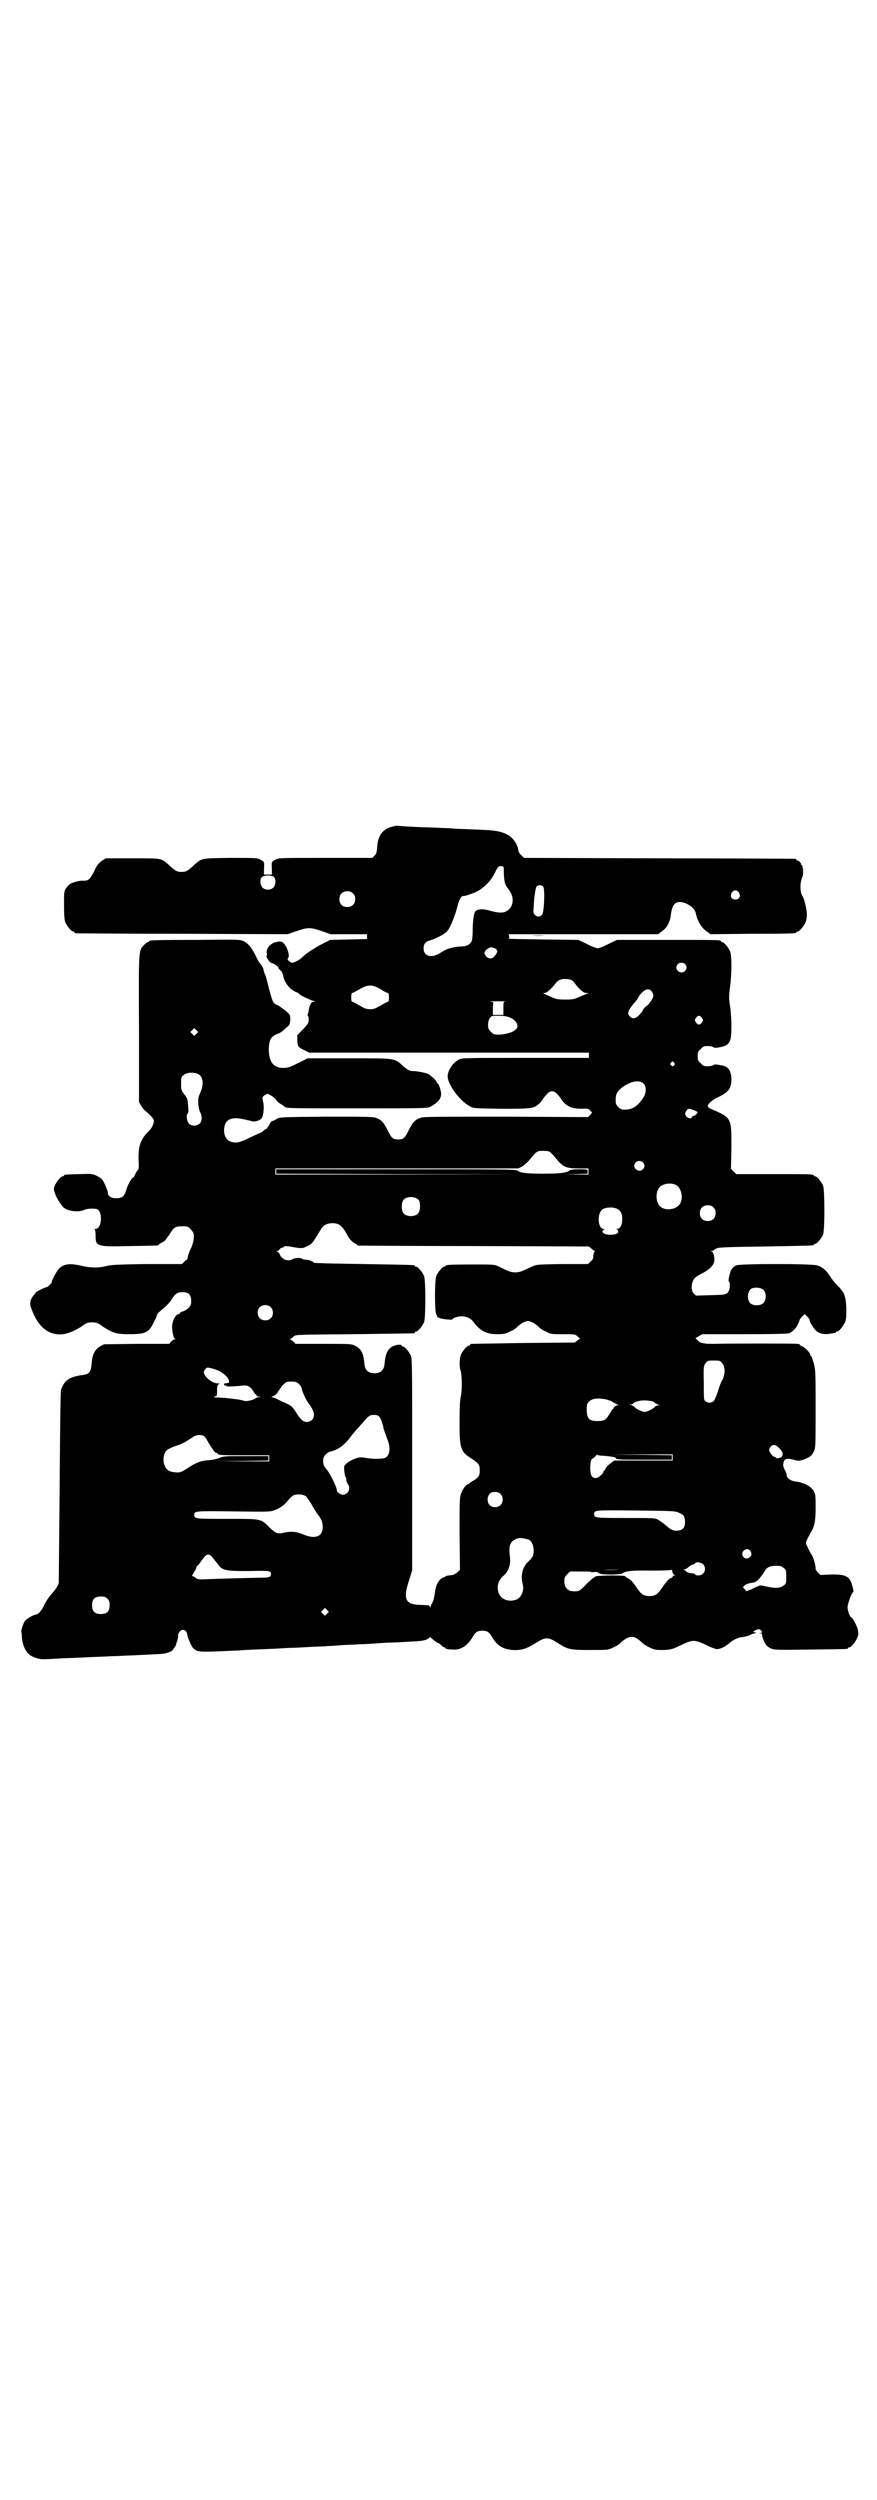 <?xml version="1.0" standalone="no"?>
<!DOCTYPE svg PUBLIC "-//W3C//DTD SVG 20010904//EN"
 "http://www.w3.org/TR/2001/REC-SVG-20010904/DTD/svg10.dtd">
<svg version="1.0" xmlns="http://www.w3.org/2000/svg"
 width="1000pt" height="2850pt" viewBox="0 0 1000 2850"
 preserveAspectRatio="xMidYMid meet">
<g transform="translate(0,2850) scale(0.5,-0.5)"
fill="#000000" stroke="none">
<path d="M890 3814 c-20 -7 -29 -22 -30 -48 -1 -10 -2 -13 -6 -17 l-5 -5 -107
0 c-103 0 -106 0 -114 -4 -9 -5 -9 -5 -8 -22 l0 -12 -9 0 -9 0 0 12 c1 17 1
17 -8 22 -8 4 -11 4 -69 4 -67 -1 -64 0 -82 -16 -15 -14 -19 -16 -29 -16 -10
0 -14 2 -29 16 -18 16 -15 15 -83 15 l-61 0 -9 -6 c-7 -5 -11 -9 -17 -23 -10
-19 -13 -22 -24 -22 -9 1 -28 -4 -33 -9 -2 -1 -5 -5 -8 -9 -4 -6 -4 -10 -4
-38 0 -24 1 -33 3 -39 4 -9 14 -21 18 -21 2 0 3 -1 3 -2 0 -1 1 -2 3 -2 1 0
110 -1 242 -1 l241 -1 20 7 c26 9 32 9 58 0 l20 -7 42 0 41 0 0 -5 0 -6 -42
-1 -42 -1 -14 -7 c-16 -8 -39 -22 -48 -31 -9 -9 -22 -15 -26 -14 -7 3 -11 8
-8 11 5 4 -3 29 -12 35 -5 3 -6 3 -16 1 -12 -3 -22 -14 -21 -24 1 -3 1 -7 0
-7 -3 -2 8 -17 12 -17 4 0 16 -9 15 -10 -1 -1 1 -3 4 -6 3 -2 6 -7 7 -14 3
-16 17 -32 32 -37 2 -1 4 -2 4 -3 0 -2 25 -14 32 -16 6 -1 7 -2 2 -2 -5 0 -6
-2 -9 -8 -2 -4 -3 -10 -3 -12 0 -2 -1 -6 -2 -8 -1 -3 -1 -4 0 -4 1 0 2 -4 2
-8 0 -8 -1 -10 -13 -23 l-13 -13 0 -13 c1 -13 1 -14 17 -22 l10 -5 319 0 319
0 0 -6 0 -6 -145 0 c-138 0 -144 0 -152 -4 -14 -7 -27 -28 -25 -41 3 -20 29
-54 50 -65 8 -5 9 -5 72 -6 71 0 74 0 88 13 4 4 7 8 7 9 0 0 3 5 8 10 5 6 9 8
13 8 4 0 8 -2 13 -8 5 -5 8 -10 8 -10 0 -1 3 -5 7 -9 11 -10 22 -13 39 -13 13
1 16 0 19 -3 2 -2 4 -5 5 -5 0 -1 -1 -3 -4 -6 l-5 -5 -186 1 c-135 0 -188 0
-194 -2 -14 -4 -20 -11 -29 -29 -9 -18 -12 -21 -24 -21 -12 0 -15 3 -24 21 -9
18 -15 25 -29 29 -6 2 -38 2 -112 2 -104 -1 -104 -1 -112 -5 -4 -3 -9 -5 -10
-5 -2 0 -5 -4 -7 -9 -3 -5 -6 -9 -7 -9 -1 0 -4 -2 -6 -4 -2 -2 -5 -4 -8 -5 -2
-1 -13 -6 -24 -11 -16 -8 -22 -10 -30 -11 -19 0 -28 10 -28 29 1 23 15 31 45
24 9 -2 18 -4 21 -5 8 0 17 3 20 8 4 6 6 26 3 37 -2 9 -2 10 1 13 2 2 6 4 8 5
4 0 16 -7 21 -14 2 -3 7 -8 12 -10 4 -3 7 -5 8 -6 3 -3 20 -3 168 -3 154 0
157 0 164 4 17 9 24 18 24 29 0 8 -6 24 -8 24 -1 0 -2 1 -2 2 0 4 -14 17 -21
20 -9 3 -25 6 -34 6 -7 0 -10 2 -20 10 -23 20 -14 19 -124 19 l-96 0 -11 -6
c-6 -3 -15 -7 -21 -10 -13 -7 -29 -8 -40 -2 -10 5 -15 17 -16 35 0 24 4 32 18
38 10 4 10 4 22 15 8 6 8 8 9 18 0 10 0 11 -9 19 -6 5 -14 11 -20 14 -10 5
-10 6 -15 21 -2 9 -5 17 -5 19 -4 16 -6 24 -8 29 -2 4 -4 9 -4 13 -1 3 -4 8
-6 11 -3 3 -7 9 -9 14 -12 25 -19 33 -30 39 -8 4 -13 4 -109 3 -105 0 -107 -1
-107 -3 0 -1 -1 -2 -3 -2 -1 0 -5 -3 -8 -6 -13 -14 -13 -6 -12 -191 l0 -168 5
-8 c2 -5 8 -11 12 -14 12 -10 18 -18 17 -22 -2 -9 -5 -16 -13 -23 -18 -19 -23
-33 -22 -67 1 -10 0 -19 0 -19 -1 0 -4 -4 -7 -10 -2 -5 -5 -9 -5 -9 -2 2 -12
-14 -16 -28 -5 -16 -10 -19 -24 -19 -10 0 -18 5 -18 12 0 4 -6 19 -11 28 -2 4
-8 8 -14 11 -11 5 -12 5 -40 4 -34 -1 -35 -1 -35 -3 0 -1 -1 -2 -3 -2 -6 0
-22 -23 -20 -30 2 -13 10 -26 20 -39 8 -10 34 -14 48 -8 7 3 14 4 26 3 9 0 14
-10 13 -26 -1 -13 -6 -20 -13 -20 -2 0 -3 -1 -1 -1 1 -1 2 -6 2 -13 0 -26 1
-27 79 -25 62 1 65 1 65 3 0 1 3 3 7 5 4 1 8 5 10 8 2 3 4 6 5 7 1 1 3 4 6 9
7 11 11 13 26 13 12 0 13 0 19 -7 4 -4 7 -9 7 -13 1 -5 -2 -21 -6 -29 -5 -10
-8 -20 -8 -23 0 -2 -3 -5 -7 -8 l-6 -6 -81 0 c-70 -1 -83 -2 -93 -5 -16 -4
-35 -4 -55 1 -26 6 -40 5 -52 -7 -4 -4 -16 -26 -16 -30 0 -3 -10 -12 -12 -12
-2 1 -23 -10 -24 -11 0 -1 -2 -4 -5 -7 -8 -9 -10 -19 -6 -29 11 -32 28 -52 49
-58 20 -6 39 -1 65 15 12 9 15 10 25 10 10 0 13 -1 25 -10 24 -15 31 -17 61
-17 36 0 44 4 55 28 6 11 6 12 7 16 0 2 5 7 18 18 6 5 13 13 15 17 8 13 14 17
25 17 14 0 20 -6 20 -20 0 -9 -1 -11 -6 -16 -3 -3 -9 -7 -13 -8 -4 -1 -7 -3
-7 -4 0 -1 -1 -2 -2 -2 -9 0 -18 -22 -15 -36 0 -3 1 -8 2 -12 1 -4 2 -8 4 -8
1 -1 1 -2 -1 -2 -2 0 -5 -2 -8 -5 l-4 -5 -75 0 -74 -1 -9 -5 c-12 -7 -18 -19
-19 -40 -2 -18 -5 -23 -20 -25 -31 -4 -43 -12 -50 -35 -1 -5 -2 -80 -3 -221
-1 -118 -2 -216 -2 -218 -3 -9 -8 -16 -17 -26 -5 -5 -12 -16 -16 -24 -6 -13
-13 -21 -18 -22 -8 -1 -23 -10 -27 -16 -4 -7 -9 -22 -7 -25 0 0 1 -6 1 -12 1
-12 5 -25 13 -35 7 -8 25 -15 39 -14 5 0 23 1 39 2 34 1 64 3 97 4 13 1 33 1
45 2 27 1 68 3 84 4 14 1 27 6 28 11 1 1 3 4 3 4 1 1 2 3 3 4 0 2 1 4 1 5 2 3
5 16 4 19 0 1 1 4 3 7 6 9 17 5 18 -6 1 -7 9 -25 12 -29 9 -10 13 -11 60 -9
24 1 45 2 48 2 4 1 33 2 81 4 16 1 34 2 39 2 6 0 24 1 40 2 17 1 35 1 40 2 6
0 20 1 32 2 12 1 29 1 38 2 9 0 27 1 40 2 13 1 29 2 36 2 7 0 25 1 40 2 29 1
39 3 45 8 2 2 4 3 4 2 1 -2 15 -13 17 -13 1 0 4 -2 7 -5 3 -3 6 -5 7 -5 2 0 3
-1 3 -2 0 -2 8 -3 21 -3 16 0 29 10 40 27 7 13 12 16 23 16 11 0 16 -3 23 -16
12 -19 24 -26 46 -28 21 -1 32 3 53 16 22 14 28 14 50 0 23 -15 28 -16 75 -16
40 0 40 0 52 6 7 3 13 7 15 9 7 8 19 15 26 15 8 0 13 -3 24 -13 4 -4 12 -9 19
-12 11 -5 13 -5 31 -5 18 1 20 2 39 11 26 13 32 13 58 0 10 -5 21 -9 24 -9 8
0 20 6 30 15 4 4 17 11 24 12 2 0 8 1 12 2 4 1 9 2 11 4 1 1 5 2 9 3 4 1 5 2
2 2 -7 0 -6 3 2 6 6 2 7 2 10 -1 4 -4 4 -5 0 -6 -4 0 -4 -1 0 -1 2 0 3 -2 3
-4 0 -3 2 -9 5 -15 4 -9 7 -11 14 -15 9 -4 11 -4 91 -3 84 1 86 1 86 3 0 1 1
2 3 2 4 0 14 12 18 22 3 7 3 10 1 19 -2 9 -11 25 -14 27 -4 1 -10 18 -9 25 2
13 10 33 13 33 1 0 0 6 -2 13 -6 24 -15 28 -53 27 l-20 -1 -6 6 c-4 4 -6 8 -5
10 0 6 -5 26 -11 33 -2 4 -6 11 -8 16 -4 8 -4 8 0 17 2 4 6 11 8 15 8 12 11
25 11 56 0 26 0 30 -4 38 -6 11 -21 19 -40 22 -13 1 -22 8 -22 15 0 2 -1 5 -2
7 -6 12 -7 14 -5 22 2 6 3 7 9 8 3 0 11 -1 16 -3 9 -2 11 -2 20 1 14 5 20 9
24 19 4 7 4 14 4 96 0 82 0 88 -4 104 -3 9 -5 17 -6 17 -1 0 -2 1 -2 3 0 4
-11 16 -18 19 -3 1 -6 3 -6 4 0 1 -2 2 -5 2 -6 1 -152 1 -191 0 -9 0 -19 0
-21 1 -2 0 -5 1 -6 1 -2 0 -6 2 -9 5 l-6 6 7 4 8 5 96 0 c63 0 99 1 102 2 8 3
17 12 21 21 2 5 4 10 4 11 0 0 3 4 6 7 l5 5 6 -6 c3 -3 5 -6 5 -7 0 -5 9 -19
15 -25 8 -7 18 -9 31 -7 5 1 10 1 12 2 1 0 2 0 2 1 0 1 1 2 3 2 4 0 14 12 18
21 3 7 3 14 3 32 -1 28 -4 36 -21 53 -6 6 -13 15 -16 20 -8 13 -18 22 -30 25
-14 4 -174 4 -184 0 -7 -3 -12 -9 -14 -17 -4 -14 -4 -20 -3 -20 3 0 3 -13 1
-19 -5 -11 -6 -11 -42 -12 l-34 -1 -5 5 c-6 6 -6 20 -1 30 3 6 7 9 19 15 21
11 31 22 29 35 -1 11 -3 15 -7 16 -2 0 -2 1 2 1 2 0 4 1 4 2 0 0 3 2 7 4 5 2
26 3 111 4 109 2 110 2 110 4 0 1 1 2 3 2 4 0 14 12 18 21 4 11 4 101 0 112
-4 9 -14 21 -18 21 -2 0 -3 1 -3 2 0 3 -11 3 -94 3 l-83 0 -6 6 -6 6 1 47 c0
70 1 69 -45 89 -10 4 -11 8 -5 14 6 6 8 8 23 15 20 10 27 19 27 39 0 19 -7 30
-23 32 -5 1 -10 2 -12 2 -2 0 -5 0 -7 -2 -1 -1 -7 -2 -12 -2 -9 0 -11 1 -16 7
-6 5 -7 7 -7 16 0 9 1 11 7 16 5 6 7 7 16 7 5 0 11 -1 12 -2 2 -2 5 -2 7 -2 2
0 7 1 12 2 10 2 17 6 20 15 4 9 4 49 0 77 -3 20 -3 23 0 46 4 31 4 70 0 80 -4
9 -14 21 -18 21 -2 0 -3 1 -3 2 0 3 -4 3 -122 3 l-115 0 -19 -9 c-11 -6 -22
-10 -25 -10 -3 0 -14 4 -25 10 l-19 9 -82 1 c-45 1 -80 1 -78 2 2 0 3 1 2 5
l-1 5 27 0 c14 0 91 0 170 0 l144 0 9 7 c11 8 18 20 20 38 3 23 10 30 25 28
15 -3 30 -14 32 -26 3 -16 13 -33 24 -40 l9 -7 95 1 c99 0 101 1 101 3 0 1 1
2 3 2 4 0 14 12 18 21 2 4 3 12 3 19 0 10 -6 36 -10 41 -6 8 -6 32 0 44 3 6 1
27 -2 27 -2 0 -2 1 -1 1 1 2 -5 9 -8 9 -2 0 -3 1 -3 2 0 1 -1 2 -2 2 -2 0
-141 1 -311 1 l-308 1 -6 6 c-4 3 -6 7 -7 11 -1 12 -10 26 -20 33 -18 11 -28
13 -85 15 -18 1 -37 1 -44 2 -7 1 -25 1 -41 2 -40 1 -73 3 -83 4 -5 1 -12 -1
-19 -3z m259 -106 c1 -19 2 -25 11 -36 15 -19 11 -43 -8 -51 -7 -3 -19 -2 -36
3 -15 4 -24 4 -31 -1 -4 -3 -7 -20 -7 -44 0 -10 -1 -21 -2 -24 -3 -8 -12 -13
-24 -13 -5 0 -13 -1 -17 -2 -4 -1 -10 -2 -12 -3 -4 -1 -10 -4 -23 -12 -18 -10
-34 -4 -34 12 0 11 4 16 15 19 13 4 31 13 38 20 8 8 20 39 25 61 3 11 9 22 12
20 2 -1 20 5 31 10 16 8 33 25 41 42 8 16 9 17 16 16 5 0 5 -1 5 -17z m-525
-7 c6 -5 5 -18 0 -24 -6 -7 -19 -7 -25 -1 -6 6 -7 19 -2 24 5 5 22 5 27 1z
m615 -23 c4 -7 2 -59 -3 -64 -5 -5 -11 -5 -16 0 -4 4 -4 6 -3 16 0 6 1 18 2
27 1 9 3 18 4 21 4 5 12 5 16 0z m446 -13 c5 -8 1 -16 -8 -16 -9 0 -13 8 -8
16 2 3 5 5 8 5 3 0 6 -2 8 -5z m-880 -2 c4 -4 5 -7 5 -13 0 -11 -7 -18 -18
-18 -11 0 -18 7 -18 18 0 11 7 18 18 18 6 0 9 -1 13 -5z m328 -129 c-1 -1 0
-2 1 -2 2 0 -3 -9 -8 -14 -7 -7 -18 -2 -21 8 -1 5 6 12 14 14 4 1 15 -4 14 -6z
m429 -32 c5 -5 5 -11 0 -16 -10 -10 -27 5 -16 16 4 4 12 4 16 0z m-258 -37 c3
-2 6 -5 7 -7 10 -14 20 -22 26 -22 6 0 6 -1 1 -2 -3 -1 -10 -4 -17 -7 -11 -5
-14 -6 -32 -6 -18 0 -21 1 -32 6 -7 3 -14 6 -16 7 -3 1 -3 2 1 2 5 0 16 10 25
22 5 7 12 10 22 10 6 0 12 -1 15 -3z m-435 -21 c7 -5 14 -8 16 -8 1 0 2 -3 2
-10 0 -7 -1 -10 -2 -10 -2 0 -9 -4 -16 -8 -12 -7 -16 -9 -25 -9 -9 0 -13 2
-25 9 -7 4 -14 8 -16 8 -1 0 -2 3 -2 10 0 7 1 10 2 10 2 0 9 4 16 8 20 12 30
12 50 0z m617 -4 c2 -3 4 -7 4 -9 0 -7 -8 -19 -17 -26 -4 -3 -7 -7 -7 -8 0 -2
-4 -6 -8 -11 -9 -9 -16 -10 -22 -3 -7 6 -3 15 12 32 4 5 8 10 8 11 0 1 3 6 7
10 9 9 17 11 23 4z m-332 -23 c-6 -1 -6 -1 -6 -16 l0 -15 -12 0 -12 0 0 14 1
15 -6 1 c-3 1 4 1 17 1 13 0 21 0 18 0z m9 -37 c10 -4 17 -12 17 -20 0 -10
-20 -18 -42 -19 -11 0 -13 1 -18 6 -6 6 -7 8 -7 17 0 6 2 11 4 15 4 5 5 5 20
5 12 0 19 -1 26 -4z m438 -1 c3 -5 3 -5 0 -10 -2 -3 -5 -5 -7 -5 -2 0 -5 2 -7
5 -3 5 -3 5 0 10 2 3 5 5 7 5 2 0 5 -2 7 -5z m-1153 -36 l-5 -5 -4 4 -5 5 4 4
5 5 4 -4 5 -5 -4 -4z m1089 -66 c3 -3 3 -3 0 -6 -3 -3 -3 -3 -6 0 -3 2 -3 3
-1 6 4 4 4 4 7 0z m-1082 -28 c9 -7 9 -24 2 -40 -5 -10 -5 -14 -5 -26 1 -9 3
-17 5 -20 4 -7 4 -19 -1 -24 -6 -7 -19 -7 -25 -1 -5 5 -7 21 -3 23 2 1 2 7 1
17 -1 15 -1 17 -8 26 -8 10 -8 12 -8 26 0 13 0 15 6 19 8 7 28 7 36 0z m1013
-20 c6 -6 6 -20 0 -30 -12 -20 -26 -29 -42 -29 -9 0 -11 1 -16 6 -5 5 -6 7 -6
16 0 13 3 19 14 28 19 15 41 19 50 9z m114 -60 c9 -4 10 -4 7 -8 -2 -3 -5 -5
-6 -5 -2 0 -4 -1 -5 -3 -2 -5 -10 -3 -14 3 -2 5 -2 6 1 11 4 6 5 6 17 2z
m-324 -99 c3 -3 9 -10 13 -15 14 -16 21 -19 48 -19 l23 0 0 -7 0 -7 -27 0 -28
1 27 0 26 1 0 5 c0 5 0 5 -19 5 -14 0 -21 -1 -23 -3 -6 -5 -20 -7 -59 -7 -39
0 -53 2 -59 7 -3 3 -41 3 -277 3 l-273 0 0 -5 0 -5 281 -1 280 0 -281 -1 -282
0 0 7 0 7 277 0 277 0 8 4 c5 3 12 9 17 15 18 21 17 21 32 21 12 0 14 -1 19
-6z m208 -20 c5 -5 5 -11 0 -16 -10 -10 -27 5 -16 16 4 4 12 4 16 0z m74 -51
c16 -7 20 -37 7 -48 -12 -11 -34 -11 -43 0 -9 10 -9 32 0 42 7 8 24 11 36 6z
m-585 -35 c4 -6 4 -24 -1 -30 -7 -9 -27 -9 -34 0 -5 6 -5 24 0 30 7 9 27 9 35
0z m672 -17 c4 -4 5 -7 5 -13 0 -11 -7 -18 -18 -18 -11 0 -18 7 -18 18 0 11 7
18 18 18 6 0 9 -1 13 -5z m-218 -4 c7 -4 10 -11 10 -23 0 -13 -5 -22 -12 -22
-3 0 -3 -1 0 -1 2 -1 3 -3 3 -6 -2 -9 -36 -8 -36 1 0 2 2 4 4 5 2 0 2 1 -1 1
-13 0 -16 31 -5 43 7 7 27 8 37 2z m-636 -35 c6 -3 13 -12 20 -26 4 -8 15 -18
19 -18 1 0 2 -1 2 -2 0 -1 1 -2 3 -2 1 0 120 -1 264 -1 l262 -1 6 -5 c3 -3 6
-5 7 -5 1 0 1 -1 -1 -3 -1 -1 -2 -6 -2 -9 0 -5 -1 -8 -6 -12 l-6 -6 -59 0
c-57 -1 -59 -1 -69 -6 -24 -11 -28 -13 -38 -13 -10 0 -15 2 -39 14 -8 4 -12 4
-59 4 -51 0 -61 -1 -61 -3 0 -1 -1 -2 -3 -2 -4 0 -14 -12 -18 -21 -4 -11 -4
-81 0 -88 2 -3 3 -5 2 -5 -1 0 1 -1 5 -3 7 -3 30 -5 30 -3 0 3 13 7 22 7 11
-1 19 -5 25 -12 15 -21 30 -29 55 -29 15 0 19 1 29 6 7 3 13 7 15 9 7 8 19 15
26 15 7 0 19 -7 26 -15 2 -2 8 -6 15 -9 11 -6 13 -6 39 -6 26 0 28 0 33 -5 l6
-5 -6 -4 -6 -5 -117 -1 c-64 -1 -118 -2 -119 -2 -2 0 -3 -1 -3 -2 0 -1 -1 -2
-3 -2 -4 0 -14 -12 -18 -21 -3 -9 -4 -25 -1 -35 4 -11 4 -45 1 -59 -2 -8 -3
-27 -3 -59 0 -61 2 -68 28 -84 15 -10 18 -14 18 -24 1 -13 -3 -19 -13 -25 -6
-3 -10 -7 -11 -7 0 -1 -1 -2 -3 -2 -4 0 -13 -13 -16 -23 -3 -8 -3 -22 -3 -91
l1 -81 -6 -6 c-4 -3 -9 -6 -11 -6 -10 -1 -16 -2 -16 -3 0 -1 -3 -2 -6 -3 -9
-4 -16 -16 -18 -33 -1 -8 -3 -18 -5 -22 -2 -4 -5 -9 -5 -11 -1 -3 -2 -3 -2 0
0 3 -1 3 -25 4 -31 1 -36 15 -22 56 l7 23 0 241 c0 215 0 241 -3 248 -4 9 -14
21 -18 21 -2 0 -3 1 -3 2 0 4 -15 2 -23 -3 -10 -7 -14 -17 -16 -38 -1 -15 -9
-22 -23 -22 -14 0 -22 7 -23 22 -2 23 -7 34 -22 41 -8 4 -11 4 -72 4 l-63 0
-5 5 c-3 3 -6 5 -8 5 -1 0 -1 1 1 1 2 1 5 3 8 6 4 4 5 4 138 5 73 1 134 2 136
2 1 0 2 1 2 2 0 1 1 2 3 2 4 0 14 12 18 21 4 11 4 95 0 106 -4 9 -14 21 -18
21 -2 0 -3 1 -3 2 0 2 -1 2 -117 4 -72 1 -112 2 -113 3 -2 3 -12 7 -19 7 -4 0
-7 1 -8 2 -2 3 -18 2 -22 -1 -10 -6 -24 -1 -29 11 -1 3 -4 6 -6 6 -2 0 -2 1 2
2 2 2 4 3 4 4 0 1 2 2 5 3 3 1 5 2 5 3 0 1 5 1 12 0 30 -5 29 -5 41 1 9 4 11
6 21 22 6 10 12 20 14 22 7 8 25 11 37 5z m968 -149 c7 -7 7 -23 0 -30 -6 -6
-22 -7 -29 -1 -9 7 -8 25 0 33 7 5 23 4 29 -2z m-1124 -39 c7 -6 7 -19 1 -25
-6 -7 -19 -7 -25 -1 -7 6 -7 19 -1 25 6 7 19 7 25 1z m1030 -128 c7 -8 7 -24
1 -37 -3 -4 -8 -17 -11 -28 -4 -11 -8 -21 -10 -22 -5 -4 -13 -4 -18 0 -4 2 -4
6 -4 42 -1 39 0 39 4 45 5 6 6 6 19 6 13 0 14 0 19 -6z m-1160 -13 c16 -4 34
-18 35 -27 1 -5 1 -5 -8 -6 -3 0 -3 -1 -3 -3 1 -2 2 -2 3 -2 1 1 2 0 2 -1 0
-2 22 -1 38 1 10 1 17 -2 23 -12 3 -5 6 -9 7 -9 1 0 2 -1 1 -2 -1 -1 2 -2 5
-2 l7 -1 -6 0 c-3 -1 -7 -2 -8 -3 -5 -4 -21 -8 -26 -6 -3 1 -8 2 -12 3 -19 2
-29 4 -37 4 -22 1 -23 1 -18 3 5 1 5 2 5 14 0 11 1 13 4 14 3 1 2 2 -3 2 -10
0 -24 10 -29 19 -3 6 -3 7 0 12 5 6 5 6 20 2z m195 -35 c3 -3 6 -7 6 -9 0 -5
10 -28 16 -35 13 -17 15 -29 8 -37 -6 -6 -17 -7 -23 -1 -2 2 -8 8 -12 15 -11
17 -12 18 -28 25 -8 3 -16 8 -19 9 -3 2 -7 3 -9 3 -3 0 -2 1 2 3 4 1 8 5 10 8
1 3 7 10 11 16 9 9 10 9 21 9 10 0 12 -1 17 -6z m697 -34 c6 -1 15 -4 19 -7 4
-2 9 -5 11 -6 4 0 4 -1 0 -1 -3 0 -7 -2 -9 -5 -2 -4 -5 -7 -6 -8 0 -1 -3 -5
-6 -10 -7 -11 -11 -13 -25 -13 -19 0 -24 5 -25 23 0 13 0 15 4 20 7 8 18 10
37 7z m111 -6 c3 -2 5 -4 6 -4 1 -1 3 -2 6 -3 l5 0 -5 -1 c-3 0 -8 -2 -10 -5
-3 -3 -9 -6 -14 -8 -7 -3 -9 -3 -16 0 -5 2 -11 5 -14 8 -2 3 -7 5 -10 6 l-5 0
6 1 c3 0 5 1 5 2 0 1 2 3 14 6 7 2 27 1 32 -2z m-625 -34 c3 -4 7 -13 10 -28
1 -3 4 -12 7 -20 9 -21 8 -38 -2 -45 -6 -4 -29 -4 -46 -1 -12 2 -14 2 -25 -2
-6 -2 -14 -7 -18 -10 -6 -5 -7 -7 -6 -16 1 -10 2 -15 4 -17 0 -1 1 -4 1 -6 0
-2 1 -6 3 -8 8 -10 1 -25 -11 -25 -6 0 -14 6 -14 11 0 6 -13 33 -21 44 -8 10
-10 13 -10 21 0 8 1 11 6 16 3 3 7 6 9 6 1 0 8 2 15 5 12 6 22 15 31 27 4 6
18 22 38 44 7 7 9 8 17 8 6 0 9 -1 12 -4z m-396 -48 c2 -4 6 -10 8 -14 6 -10
13 -20 15 -20 1 0 4 -1 5 -3 3 -3 12 -3 60 -3 l57 0 0 -7 0 -7 -61 0 -62 1 61
0 60 1 0 5 0 5 -51 0 c-48 0 -52 0 -60 -4 -5 -2 -14 -4 -22 -5 -19 -1 -30 -5
-46 -15 -18 -12 -22 -14 -32 -13 -16 1 -23 6 -27 20 -3 11 0 25 7 31 2 2 9 5
16 8 16 5 22 8 33 15 15 10 17 11 25 11 8 0 9 -1 14 -6z m1309 -25 c7 -7 9
-13 5 -18 -1 -3 -13 -5 -13 -3 0 1 -1 2 -3 2 -4 0 -13 11 -13 16 0 2 2 6 4 8
5 6 12 4 20 -5z m-403 -16 c21 -2 29 -3 30 -6 1 -3 11 -3 64 -3 l63 0 0 5 0 5
-70 1 -71 0 72 1 71 0 0 -7 0 -7 -66 0 -67 0 -8 -6 c-4 -3 -9 -7 -10 -9 -1 -2
-3 -5 -4 -7 -2 -1 -3 -3 -3 -4 0 -4 -12 -14 -17 -14 -10 0 -13 7 -13 25 1 16
1 17 8 21 3 3 6 5 6 6 0 1 1 2 2 1 1 -1 7 -2 13 -2z m-234 -87 c7 -6 7 -19 1
-25 -6 -7 -19 -7 -25 -1 -6 6 -7 18 -1 25 4 7 19 7 25 1z m-444 -5 c2 -1 8
-10 13 -18 5 -9 11 -19 14 -23 9 -11 12 -19 12 -30 0 -21 -17 -28 -43 -17 -17
7 -29 8 -43 5 -16 -4 -20 -3 -34 10 -22 22 -18 21 -98 21 -73 0 -75 0 -75 9 0
9 1 9 89 8 74 -1 84 -1 92 2 14 5 23 11 32 22 5 6 11 12 14 13 7 3 21 2 27 -2z
m853 -39 c8 -3 10 -6 11 -11 4 -19 -2 -29 -18 -29 -9 0 -13 2 -28 15 -3 3 -10
7 -14 10 -8 4 -9 4 -74 4 -69 0 -72 0 -72 9 0 9 1 9 96 8 89 -1 90 -1 99 -6z
m-345 -60 c7 -3 12 -13 12 -25 0 -12 -2 -16 -14 -27 -12 -13 -16 -31 -11 -50
4 -14 -3 -30 -14 -35 -19 -7 -38 1 -42 19 -3 13 1 26 13 36 11 10 16 25 14 42
-4 28 1 38 20 43 5 1 14 -1 22 -3z m506 -26 c4 -7 4 -10 -2 -15 -6 -4 -11 -3
-15 3 -6 11 10 22 17 12z m-1228 -13 c3 -4 8 -10 12 -15 12 -17 17 -18 71 -18
49 1 52 1 52 -7 0 -6 -5 -8 -15 -8 -8 0 -97 -2 -142 -4 -10 0 -13 1 -15 4 -2
1 -4 3 -5 3 -4 0 -4 1 2 10 3 4 5 9 5 11 0 2 1 3 2 3 1 0 5 5 9 11 11 16 16
18 24 10z m1120 -17 c10 -10 3 -26 -10 -26 -4 0 -8 1 -8 3 -1 1 -5 2 -9 2 -5
1 -10 2 -11 4 -1 1 -3 3 -5 4 -2 0 -2 1 1 1 2 0 6 2 9 5 3 3 7 5 10 6 2 0 4 1
5 2 1 5 13 3 18 -1z m184 -9 c6 -4 6 -6 6 -20 0 -14 0 -16 -6 -20 -7 -6 -19
-7 -40 -2 -12 3 -14 3 -19 0 -3 -1 -10 -4 -15 -7 l-11 -4 -4 5 -4 4 4 4 c3 3
9 5 15 6 9 1 11 2 18 9 8 10 9 11 13 18 4 8 12 12 25 12 11 0 14 -1 18 -5z
m-375 -4 c-10 -1 -26 -1 -36 0 -9 0 -1 0 19 0 20 0 28 0 17 0z m126 -12 c3 0
3 -1 0 -1 -2 0 -4 -1 -4 -3 0 -1 -3 -3 -6 -4 -4 -2 -9 -8 -16 -18 -12 -18 -17
-22 -31 -22 -14 0 -19 4 -31 22 -7 10 -12 16 -17 18 -4 2 -7 4 -7 5 0 3 -61 2
-67 0 -3 -1 -13 -9 -22 -18 -15 -16 -17 -17 -31 -16 -11 0 -19 9 -19 22 0 9 1
11 7 17 l6 6 24 0 c13 0 24 0 24 -1 0 -1 3 -1 8 0 5 0 8 -1 10 -3 4 -4 49 -4
54 0 6 5 21 7 66 6 30 0 46 1 46 2 0 1 1 -1 1 -4 1 -4 3 -7 5 -8z m-1293 -54
c4 -4 5 -7 5 -15 0 -14 -6 -20 -20 -20 -14 0 -20 6 -20 20 0 14 6 20 20 20 8
0 11 -1 15 -5z m501 -34 l-5 -5 -4 4 -5 5 4 4 5 5 4 -4 5 -5 -4 -4z"/>
<path d="M1215 3567 c7 -1 19 -1 27 0 7 0 1 0 -14 0 -15 0 -21 0 -13 0z"/>
</g>
</svg>
